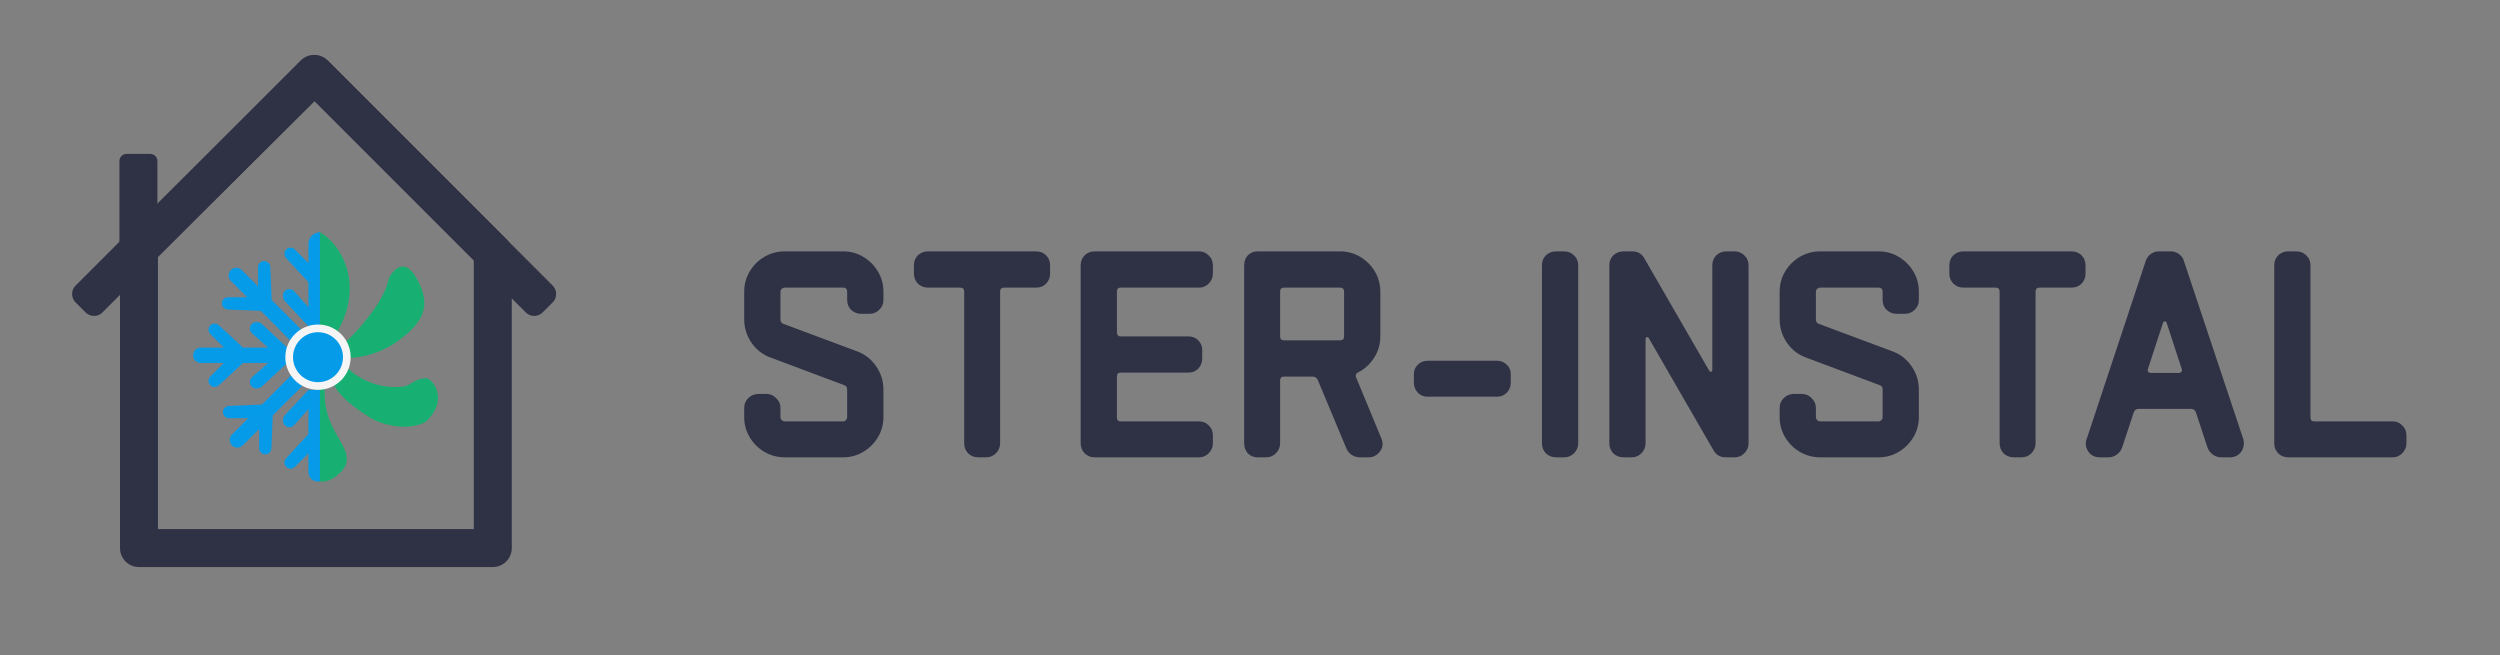 <svg width="164" height="43" viewBox="0 0 164 43" fill="none" xmlns="http://www.w3.org/2000/svg">
<rect x="0" y="0" width="164" height="43" fill="#808080" stroke="none"/>
<path d="M9.117 35.953V16.326L20.644 4.877L32.327 16.56V35.953H9.117Z" stroke="#2F3245" stroke-width="2.492" stroke-linejoin="round"/>
<path fill-rule="evenodd" clip-rule="evenodd" d="M19.725 3.967C20.212 3.48 21.001 3.48 21.488 3.967L36.256 18.735C36.56 19.039 36.56 19.532 36.256 19.837L35.595 20.497C35.291 20.802 34.798 20.802 34.493 20.497L20.606 6.61L6.719 20.497C6.415 20.802 5.922 20.802 5.618 20.497L4.957 19.837C4.653 19.532 4.653 19.039 4.957 18.735L19.725 3.967Z" fill="#2F3245"/>
<path d="M7.834 10.563C7.834 10.305 8.043 10.095 8.301 10.095H9.859C10.117 10.095 10.326 10.305 10.326 10.563V14.647C10.326 14.773 10.275 14.894 10.184 14.982L8.627 16.492C8.33 16.78 7.834 16.57 7.834 16.157V10.563Z" fill="#2F3245"/>
<path d="M20.985 15.236V22.045L20.387 31.353C20.387 31.353 21.103 31.959 22.04 31.243C22.977 30.527 22.921 29.921 22.26 28.819C21.453 27.473 21.247 26.685 21.308 25.361L21.853 25.049C21.937 25.554 22.71 26.449 24.354 27.441C25.039 27.854 26.124 28.033 26.668 27.992C27.418 27.936 27.841 27.751 27.991 27.606C29.424 26.229 28.416 24.903 27.998 24.819C27.219 24.796 26.945 25.303 26.448 25.361C24.448 25.596 23.044 24.441 22.71 24.037L22.632 23.414C22.883 23.582 24.66 23.41 26.062 22.401C27.816 21.14 28.331 20.028 27.33 18.262C26.615 17.002 25.98 17.522 25.614 18.067C25.529 18.193 25.486 18.34 25.45 18.487C25.106 19.884 23.422 21.764 22.71 22.401L22.165 21.7C23.968 18.472 22.238 15.908 20.985 15.236Z" fill="#18B072"/>
<path fill-rule="evenodd" clip-rule="evenodd" d="M20.988 15.236V21.415H20.342C20.272 21.415 20.205 21.386 20.157 21.335L18.691 19.756C18.627 19.687 18.586 19.6 18.573 19.507L18.564 19.445C18.519 19.134 18.818 18.884 19.116 18.984C19.186 19.007 19.249 19.049 19.299 19.104L20.232 20.154V18.515L18.77 16.931C18.736 16.895 18.71 16.852 18.691 16.806L18.686 16.794C18.581 16.531 18.775 16.245 19.058 16.245C19.164 16.245 19.266 16.287 19.341 16.362L20.232 17.254V15.992C20.232 15.575 20.571 15.236 20.988 15.236ZM19.584 24.847L15.215 29.216C15.018 29.02 15.018 28.7 15.215 28.503L16.285 27.433H15.024C14.918 27.433 14.816 27.391 14.741 27.316C14.541 27.116 14.607 26.777 14.867 26.665L14.879 26.66C14.924 26.641 14.973 26.63 15.023 26.628L17.177 26.541L18.336 25.382L19.049 24.669C19.148 24.57 19.308 24.57 19.406 24.669L19.584 24.847ZM19.585 24.847L15.216 29.216C15.413 29.413 15.732 29.413 15.929 29.216L16.999 28.146L16.999 29.407C16.999 29.513 17.041 29.615 17.116 29.69C17.316 29.89 17.655 29.825 17.767 29.565L17.772 29.553C17.791 29.507 17.803 29.458 17.805 29.409L17.891 27.255L19.05 26.096L19.585 25.577L19.771 25.382C19.866 25.283 19.864 25.127 19.767 25.03L19.585 24.847ZM15.146 17.716L19.515 22.085L19.693 21.907C19.792 21.808 19.792 21.648 19.693 21.55L18.98 20.837L17.821 19.677L17.735 17.524C17.733 17.474 17.722 17.425 17.702 17.379L17.697 17.367C17.585 17.107 17.247 17.042 17.046 17.242C16.971 17.317 16.929 17.419 16.929 17.525V18.786L15.859 17.716C15.662 17.519 15.343 17.519 15.146 17.716ZM15.145 17.716L19.515 22.085L19.332 22.267C19.235 22.364 19.079 22.366 18.98 22.271L18.785 22.085L18.266 21.55L17.107 20.391L14.953 20.305C14.903 20.303 14.854 20.291 14.809 20.272L14.797 20.267C14.537 20.155 14.472 19.816 14.672 19.616C14.747 19.541 14.848 19.499 14.954 19.499L16.215 19.499L15.145 18.429C14.948 18.232 14.948 17.913 15.145 17.716ZM20.988 31.569V25.576H20.342C20.272 25.576 20.205 25.606 20.157 25.657L18.691 27.236C18.627 27.305 18.586 27.392 18.573 27.485L18.564 27.547C18.519 27.858 18.818 28.108 19.116 28.008C19.186 27.985 19.249 27.943 19.299 27.888L20.232 26.837V28.477L18.77 30.061C18.736 30.097 18.71 30.14 18.691 30.186L18.686 30.198C18.581 30.461 18.775 30.747 19.058 30.747C19.164 30.747 19.266 30.704 19.341 30.629L20.232 29.738V30.977C20.232 31.373 20.604 31.664 20.988 31.569ZM12.668 23.306H18.846V22.912C18.846 22.842 18.817 22.775 18.766 22.727L17.187 21.261C17.118 21.197 17.031 21.155 16.938 21.142L16.876 21.133C16.565 21.089 16.315 21.387 16.415 21.686C16.438 21.756 16.48 21.819 16.535 21.868L17.585 22.802H15.946L14.362 21.34C14.326 21.306 14.283 21.279 14.237 21.261L14.225 21.256C13.962 21.151 13.676 21.344 13.676 21.627C13.676 21.733 13.718 21.835 13.793 21.91L14.685 22.802H13.172C12.893 22.802 12.668 23.028 12.668 23.306ZM12.668 23.306L18.846 23.306V23.701C18.846 23.771 18.817 23.838 18.766 23.886L17.187 25.352C17.118 25.416 17.031 25.457 16.938 25.471L16.876 25.479C16.565 25.524 16.315 25.225 16.415 24.927C16.438 24.857 16.48 24.794 16.535 24.744L17.585 23.811H15.946L14.362 25.273C14.326 25.307 14.283 25.334 14.237 25.352L14.225 25.357C13.962 25.462 13.676 25.268 13.676 24.985C13.676 24.879 13.718 24.777 13.793 24.702L14.685 23.811H13.172C12.893 23.811 12.668 23.585 12.668 23.306Z" fill="#059BE9"/>
<circle cx="20.861" cy="23.432" r="1.891" fill="#059BE9" stroke="#F5F5F5" stroke-width="0.504"/>
<path d="M57.953 27.362C57.953 27.842 57.833 28.281 57.593 28.681C57.353 29.081 57.033 29.4 56.634 29.64C56.234 29.88 55.794 30 55.315 30H51.477C50.998 30 50.551 29.88 50.138 29.64C49.739 29.4 49.419 29.081 49.179 28.681C48.939 28.281 48.819 27.842 48.819 27.362V26.762C48.819 26.509 48.906 26.296 49.079 26.123C49.266 25.936 49.486 25.843 49.739 25.843H50.298C50.538 25.843 50.745 25.936 50.918 26.123C51.104 26.296 51.198 26.509 51.198 26.762V27.362C51.198 27.429 51.224 27.495 51.278 27.562C51.344 27.615 51.411 27.642 51.477 27.642H55.315C55.381 27.642 55.441 27.615 55.494 27.562C55.548 27.495 55.574 27.429 55.574 27.362V25.543C55.574 25.397 55.508 25.303 55.374 25.264L50.578 23.465C50.045 23.278 49.619 22.952 49.299 22.486C48.979 22.019 48.819 21.506 48.819 20.947V19.148C48.819 18.655 48.939 18.209 49.179 17.809C49.419 17.409 49.739 17.09 50.138 16.85C50.551 16.61 50.998 16.49 51.477 16.49H55.315C55.794 16.49 56.234 16.61 56.634 16.85C57.033 17.09 57.353 17.409 57.593 17.809C57.833 18.209 57.953 18.655 57.953 19.148V19.688C57.953 19.941 57.859 20.154 57.673 20.327C57.5 20.5 57.286 20.587 57.033 20.587H56.494C56.24 20.587 56.021 20.5 55.834 20.327C55.661 20.154 55.574 19.941 55.574 19.688V19.148C55.574 18.962 55.488 18.868 55.315 18.868H51.477C51.411 18.868 51.344 18.895 51.278 18.948C51.224 19.002 51.198 19.068 51.198 19.148V20.947C51.198 21.107 51.264 21.206 51.398 21.247L56.214 23.045C56.733 23.232 57.153 23.558 57.473 24.024C57.793 24.491 57.953 24.997 57.953 25.543V27.362ZM68.886 17.949C68.886 18.202 68.799 18.422 68.626 18.608C68.453 18.782 68.233 18.868 67.966 18.868H65.868C65.695 18.868 65.608 18.955 65.608 19.128V29.081C65.608 29.334 65.515 29.554 65.328 29.74C65.155 29.913 64.942 30 64.689 30H64.169C63.916 30 63.696 29.913 63.51 29.74C63.337 29.554 63.25 29.334 63.25 29.081V19.128C63.25 18.955 63.163 18.868 62.99 18.868H60.872C60.618 18.868 60.399 18.782 60.212 18.608C60.039 18.422 59.952 18.202 59.952 17.949V17.409C59.952 17.143 60.039 16.923 60.212 16.75C60.399 16.577 60.618 16.49 60.872 16.49H67.966C68.233 16.49 68.453 16.577 68.626 16.75C68.799 16.923 68.886 17.143 68.886 17.409V17.949ZM79.565 29.081C79.565 29.334 79.472 29.554 79.285 29.74C79.112 29.913 78.906 30 78.666 30H71.791C71.551 30 71.338 29.913 71.151 29.74C70.978 29.554 70.892 29.334 70.892 29.081V17.409C70.892 17.143 70.978 16.923 71.151 16.75C71.338 16.577 71.551 16.49 71.791 16.49H78.666C78.906 16.49 79.112 16.577 79.285 16.75C79.472 16.923 79.565 17.143 79.565 17.409V17.949C79.565 18.202 79.472 18.422 79.285 18.608C79.112 18.782 78.906 18.868 78.666 18.868H73.51C73.35 18.868 73.27 18.955 73.27 19.128V21.786C73.27 21.973 73.35 22.066 73.51 22.066H77.946C78.213 22.066 78.433 22.152 78.606 22.326C78.779 22.499 78.866 22.712 78.866 22.965V23.525C78.866 23.778 78.779 23.998 78.606 24.184C78.433 24.358 78.213 24.444 77.946 24.444H73.51C73.35 24.444 73.27 24.524 73.27 24.684V27.382C73.27 27.555 73.35 27.642 73.51 27.642H78.666C78.906 27.642 79.112 27.728 79.285 27.902C79.472 28.075 79.565 28.295 79.565 28.561V29.081ZM90.61 28.741C90.744 29.047 90.724 29.327 90.55 29.58C90.351 29.86 90.097 30 89.791 30H89.191C89.018 30 88.845 29.947 88.672 29.84C88.512 29.733 88.399 29.6 88.332 29.44L86.454 24.944C86.387 24.784 86.267 24.704 86.094 24.704H84.235C84.062 24.704 83.975 24.791 83.975 24.964V29.081C83.975 29.334 83.882 29.554 83.695 29.74C83.522 29.913 83.309 30 83.056 30H82.496C82.243 30 82.03 29.913 81.857 29.74C81.697 29.554 81.617 29.334 81.617 29.081V17.409C81.617 17.143 81.697 16.923 81.857 16.75C82.03 16.577 82.243 16.49 82.496 16.49H87.912C88.392 16.49 88.832 16.61 89.231 16.85C89.631 17.09 89.951 17.409 90.191 17.809C90.43 18.209 90.55 18.655 90.55 19.148V22.066C90.55 22.585 90.41 23.058 90.131 23.485C89.864 23.898 89.511 24.218 89.072 24.444C89.018 24.457 88.978 24.504 88.952 24.584C88.925 24.651 88.932 24.717 88.972 24.784L90.61 28.741ZM88.172 22.066V19.148C88.172 18.962 88.086 18.868 87.912 18.868H84.235C84.062 18.868 83.975 18.955 83.975 19.128V22.066C83.975 22.239 84.062 22.326 84.235 22.326H87.912C88.086 22.326 88.172 22.239 88.172 22.066ZM99.105 25.104C99.105 25.357 99.019 25.577 98.846 25.763C98.672 25.936 98.459 26.023 98.206 26.023H93.649C93.396 26.023 93.183 25.936 93.01 25.763C92.837 25.577 92.75 25.357 92.75 25.104V24.544C92.75 24.291 92.837 24.084 93.01 23.924C93.183 23.751 93.396 23.665 93.649 23.665H98.206C98.459 23.665 98.672 23.751 98.846 23.924C99.019 24.084 99.105 24.291 99.105 24.544V25.104ZM103.53 29.081C103.53 29.334 103.437 29.554 103.25 29.74C103.077 29.913 102.864 30 102.611 30H102.071C101.818 30 101.598 29.913 101.411 29.74C101.238 29.554 101.152 29.334 101.152 29.081V17.409C101.152 17.143 101.238 16.923 101.411 16.75C101.598 16.577 101.818 16.49 102.071 16.49H102.611C102.864 16.49 103.077 16.577 103.25 16.75C103.437 16.923 103.53 17.143 103.53 17.409V29.081ZM114.705 29.081C114.705 29.334 114.612 29.554 114.425 29.74C114.252 29.913 114.039 30 113.786 30H113.206C112.846 30 112.58 29.847 112.407 29.54L108.15 22.166C108.123 22.113 108.083 22.099 108.03 22.126C107.977 22.139 107.95 22.166 107.95 22.206V29.081C107.95 29.334 107.857 29.554 107.67 29.74C107.497 29.913 107.291 30 107.051 30H106.491C106.238 30 106.018 29.913 105.832 29.74C105.658 29.554 105.572 29.334 105.572 29.081V17.409C105.572 17.143 105.658 16.923 105.832 16.75C106.018 16.577 106.238 16.49 106.491 16.49H107.071C107.43 16.49 107.697 16.643 107.87 16.95L112.127 24.324C112.167 24.378 112.207 24.398 112.247 24.384C112.3 24.371 112.327 24.337 112.327 24.284V17.409C112.327 17.143 112.413 16.923 112.587 16.75C112.773 16.577 112.993 16.49 113.246 16.49H113.786C114.039 16.49 114.252 16.577 114.425 16.75C114.612 16.923 114.705 17.143 114.705 17.409V29.081ZM125.878 27.362C125.878 27.842 125.758 28.281 125.518 28.681C125.278 29.081 124.959 29.4 124.559 29.64C124.159 29.88 123.72 30 123.24 30H119.403C118.923 30 118.477 29.88 118.064 29.64C117.664 29.4 117.344 29.081 117.104 28.681C116.865 28.281 116.745 27.842 116.745 27.362V26.762C116.745 26.509 116.831 26.296 117.005 26.123C117.191 25.936 117.411 25.843 117.664 25.843H118.224C118.463 25.843 118.67 25.936 118.843 26.123C119.03 26.296 119.123 26.509 119.123 26.762V27.362C119.123 27.429 119.15 27.495 119.203 27.562C119.27 27.615 119.336 27.642 119.403 27.642H123.24C123.307 27.642 123.366 27.615 123.42 27.562C123.473 27.495 123.5 27.429 123.5 27.362V25.543C123.5 25.397 123.433 25.303 123.3 25.264L118.503 23.465C117.97 23.278 117.544 22.952 117.224 22.486C116.905 22.019 116.745 21.506 116.745 20.947V19.148C116.745 18.655 116.865 18.209 117.104 17.809C117.344 17.409 117.664 17.09 118.064 16.85C118.477 16.61 118.923 16.49 119.403 16.49H123.24C123.72 16.49 124.159 16.61 124.559 16.85C124.959 17.09 125.278 17.409 125.518 17.809C125.758 18.209 125.878 18.655 125.878 19.148V19.688C125.878 19.941 125.785 20.154 125.598 20.327C125.425 20.5 125.212 20.587 124.959 20.587H124.419C124.166 20.587 123.946 20.5 123.76 20.327C123.586 20.154 123.5 19.941 123.5 19.688V19.148C123.5 18.962 123.413 18.868 123.24 18.868H119.403C119.336 18.868 119.27 18.895 119.203 18.948C119.15 19.002 119.123 19.068 119.123 19.148V20.947C119.123 21.107 119.19 21.206 119.323 21.247L124.139 23.045C124.659 23.232 125.079 23.558 125.398 24.024C125.718 24.491 125.878 24.997 125.878 25.543V27.362ZM136.811 17.949C136.811 18.202 136.724 18.422 136.551 18.608C136.378 18.782 136.158 18.868 135.892 18.868H133.793C133.62 18.868 133.534 18.955 133.534 19.128V29.081C133.534 29.334 133.44 29.554 133.254 29.74C133.081 29.913 132.867 30 132.614 30H132.095C131.841 30 131.622 29.913 131.435 29.74C131.262 29.554 131.175 29.334 131.175 29.081V19.128C131.175 18.955 131.089 18.868 130.915 18.868H128.797C128.544 18.868 128.324 18.782 128.138 18.608C127.964 18.422 127.878 18.202 127.878 17.949V17.409C127.878 17.143 127.964 16.923 128.138 16.75C128.324 16.577 128.544 16.49 128.797 16.49H135.892C136.158 16.49 136.378 16.577 136.551 16.75C136.724 16.923 136.811 17.143 136.811 17.409V17.949ZM147.159 28.801C147.239 29.107 147.192 29.387 147.019 29.64C146.845 29.88 146.599 30 146.279 30H145.7C145.513 30 145.333 29.94 145.16 29.82C145 29.7 144.887 29.554 144.82 29.381L144.061 27.082C144.008 26.909 143.894 26.822 143.721 26.822H140.304C140.13 26.822 140.017 26.909 139.964 27.082L139.204 29.381C139.138 29.554 139.025 29.7 138.865 29.82C138.705 29.94 138.525 30 138.325 30H137.746C137.426 30 137.179 29.88 137.006 29.64C136.82 29.374 136.78 29.094 136.886 28.801L140.763 17.11C140.83 16.923 140.937 16.776 141.083 16.67C141.243 16.55 141.416 16.49 141.603 16.49H142.422C142.609 16.49 142.782 16.55 142.942 16.67C143.102 16.776 143.208 16.923 143.261 17.11L147.159 28.801ZM143.122 24.204L142.122 21.147C142.056 21.053 141.982 21.053 141.902 21.147L140.903 24.204C140.877 24.271 140.883 24.331 140.923 24.384C140.963 24.438 141.016 24.464 141.083 24.464H142.942C143.008 24.464 143.062 24.438 143.102 24.384C143.142 24.331 143.148 24.271 143.122 24.204ZM157.863 29.081C157.863 29.334 157.77 29.554 157.583 29.74C157.41 29.913 157.204 30 156.964 30H150.089C149.849 30 149.636 29.913 149.45 29.74C149.276 29.554 149.19 29.334 149.19 29.081V17.409C149.19 17.143 149.276 16.923 149.45 16.75C149.636 16.577 149.849 16.49 150.089 16.49H150.649C150.902 16.49 151.115 16.577 151.288 16.75C151.475 16.923 151.568 17.143 151.568 17.409V27.382C151.568 27.555 151.648 27.642 151.808 27.642H156.964C157.204 27.642 157.41 27.728 157.583 27.902C157.77 28.075 157.863 28.295 157.863 28.561V29.081Z" fill="#2F3245"/>
</svg>
